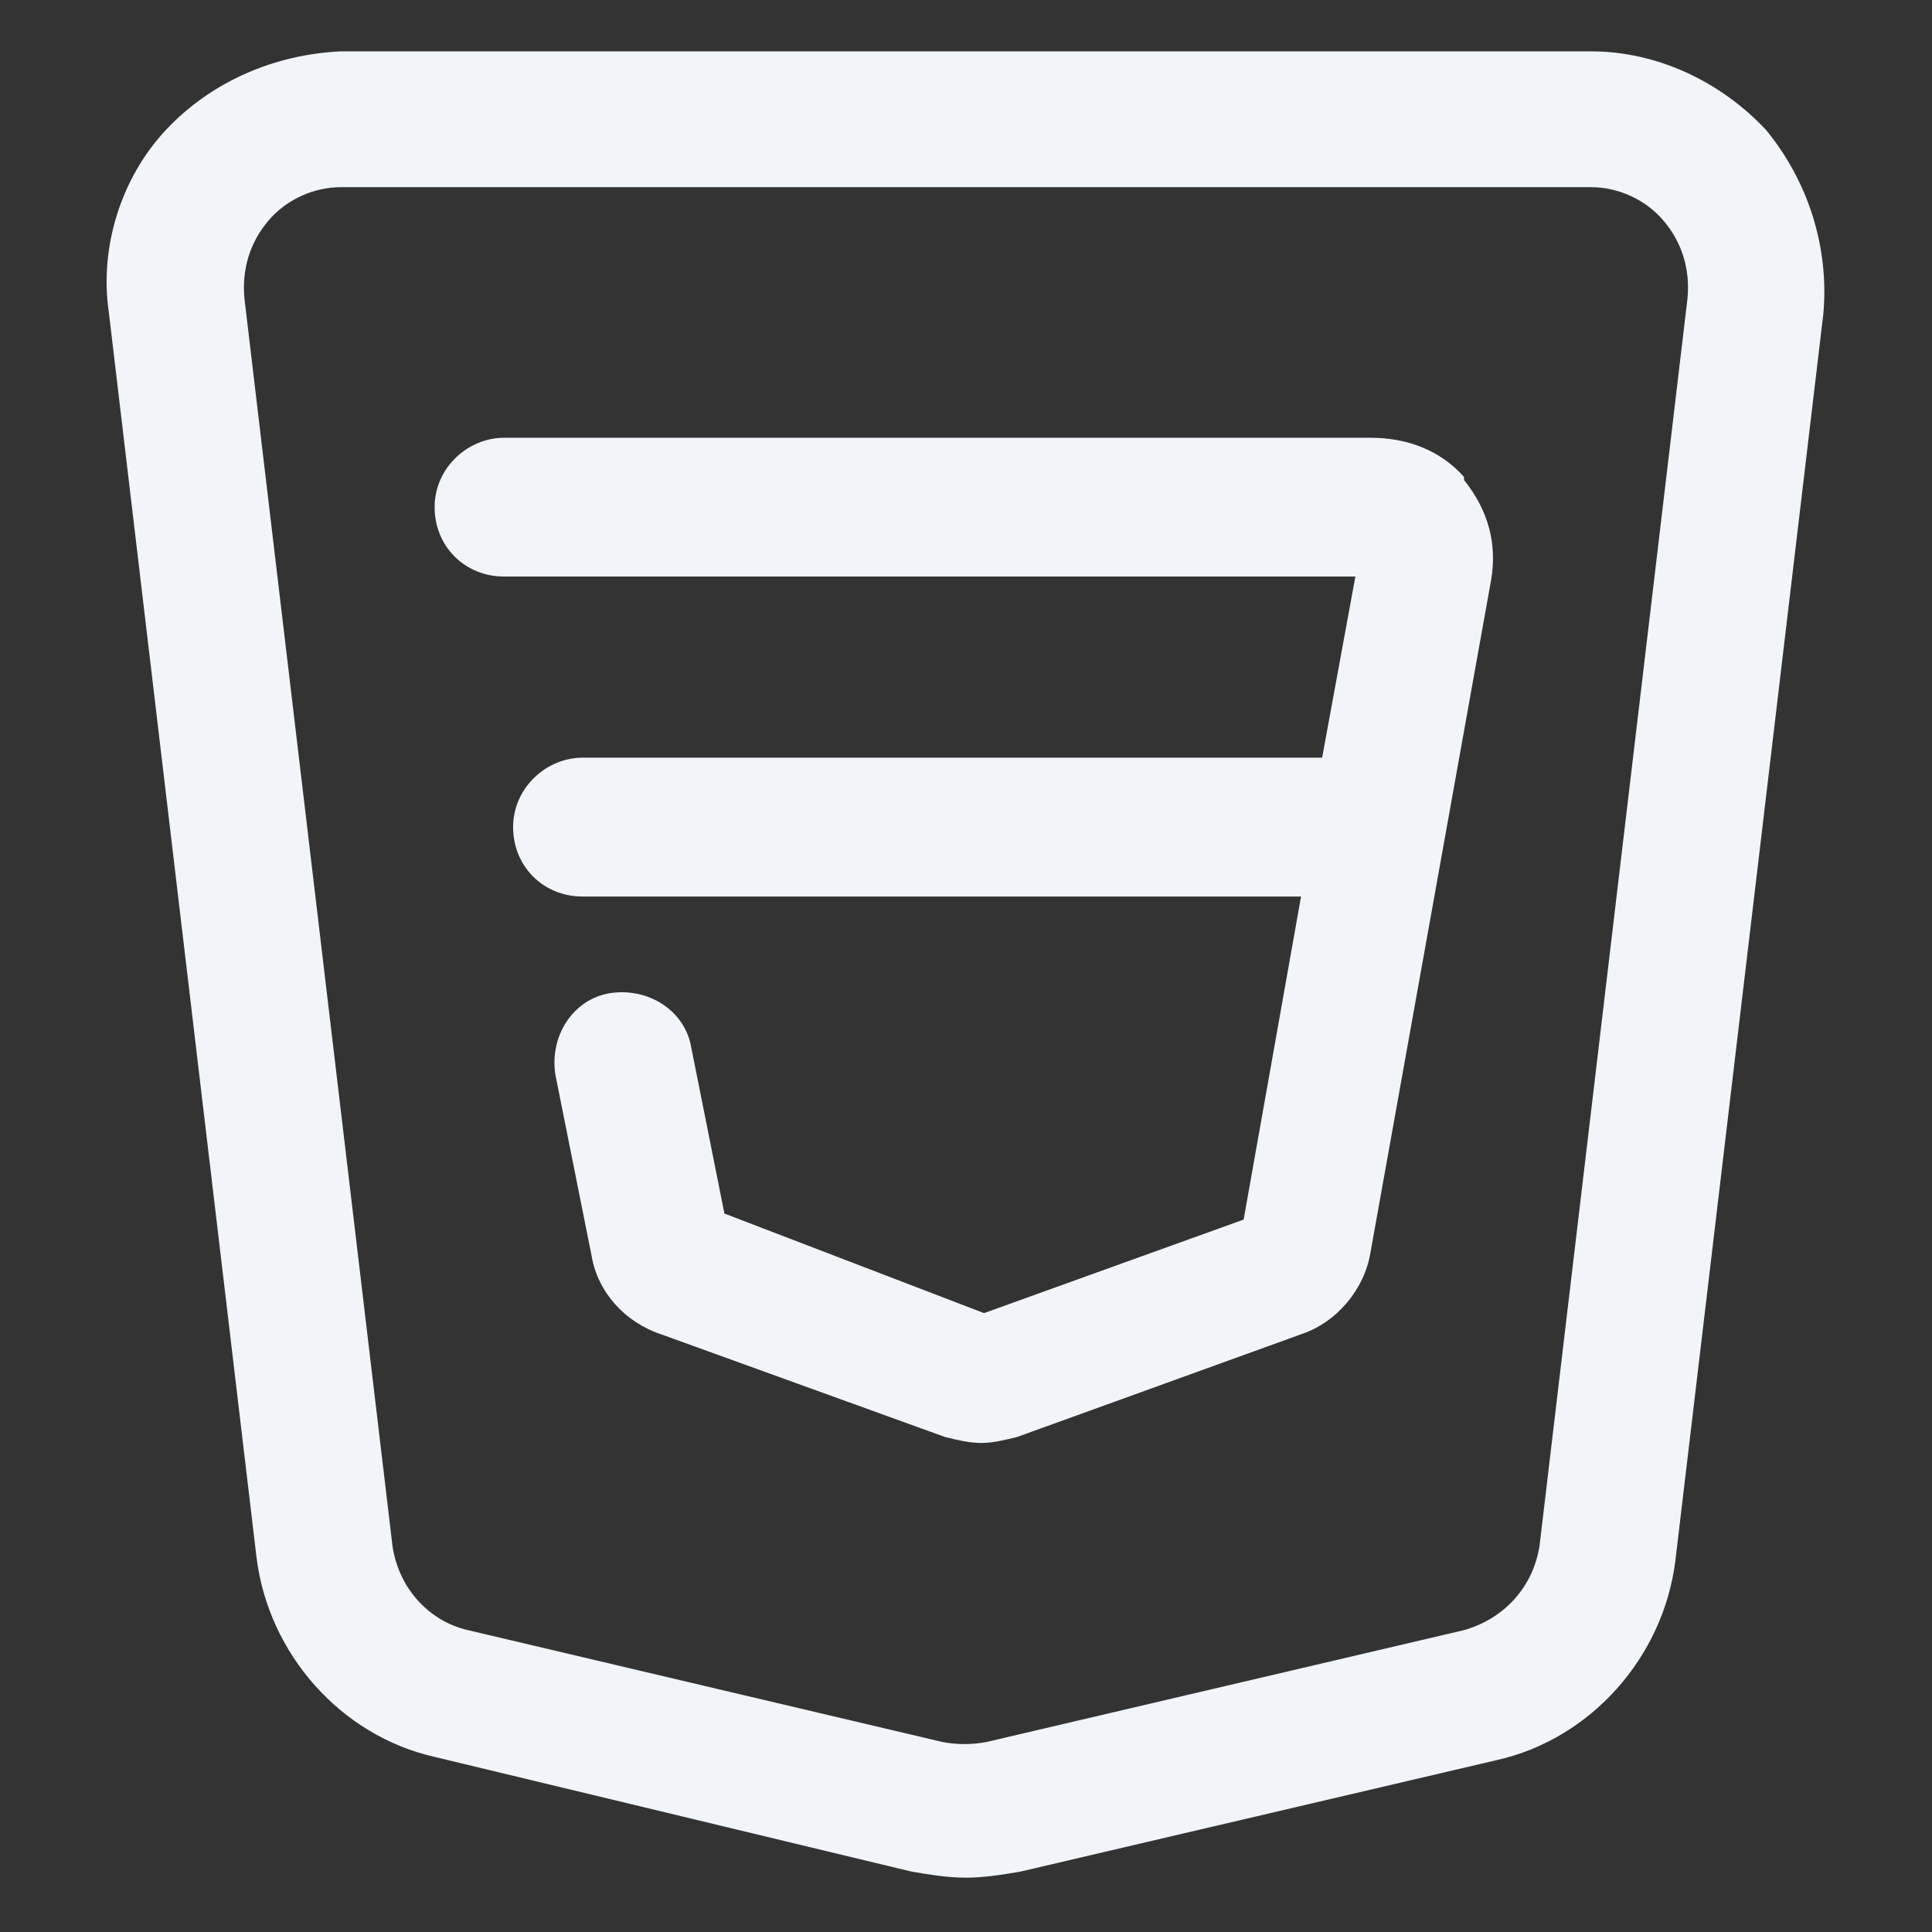 <svg width="24" height="24" viewBox="0 0 24 24" fill="none" xmlns="http://www.w3.org/2000/svg">
<rect x="0" y="0" width="24" height="24" fill="#333333" stroke="none"/>
<path d="M18.187 5.925C17.887 5.588 17.474 5.438 17.024 5.438H6.262C5.812 5.438 5.399 5.812 5.399 6.3C5.399 6.787 5.774 7.162 6.262 7.162H16.837L16.424 9.412H7.237C6.787 9.412 6.374 9.787 6.374 10.275C6.374 10.762 6.749 11.137 7.237 11.137H16.162L15.449 15.15L12.224 16.312L8.999 15.075L8.587 13.012C8.512 12.562 8.062 12.262 7.574 12.338C7.124 12.412 6.824 12.863 6.899 13.35L7.349 15.6C7.424 16.05 7.762 16.425 8.212 16.575L11.737 17.85C11.887 17.887 12.037 17.925 12.187 17.925C12.337 17.925 12.487 17.887 12.637 17.85L16.162 16.575C16.612 16.425 16.949 16.012 17.024 15.562L18.524 7.2C18.599 6.75 18.487 6.338 18.187 5.963V5.925Z" fill="#F1F5F9"/>
<path d="M21.937 1.613C21.375 1.013 20.587 0.638 19.762 0.638H4.237C3.412 0.675 2.625 1.013 2.062 1.613C1.5 2.213 1.237 3.075 1.35 3.863L3.187 19.35C3.337 20.55 4.237 21.563 5.4 21.825L11.325 23.25C11.55 23.288 11.775 23.325 12 23.325C12.225 23.325 12.45 23.288 12.675 23.25L18.6 21.863C19.762 21.6 20.662 20.588 20.812 19.388L22.65 3.9C22.725 3.075 22.462 2.25 21.937 1.613ZM20.962 3.713L19.125 19.2C19.05 19.688 18.712 20.1 18.187 20.25L12.262 21.638C12.075 21.675 11.887 21.675 11.7 21.638L5.812 20.25C5.325 20.138 4.95 19.725 4.875 19.2L3.037 3.713C3 3.338 3.112 3 3.337 2.738C3.562 2.475 3.9 2.325 4.237 2.325H19.762C20.1 2.325 20.437 2.475 20.662 2.738C20.887 3 21 3.338 20.962 3.713Z" fill="#F1F5F9"/>
</svg>
